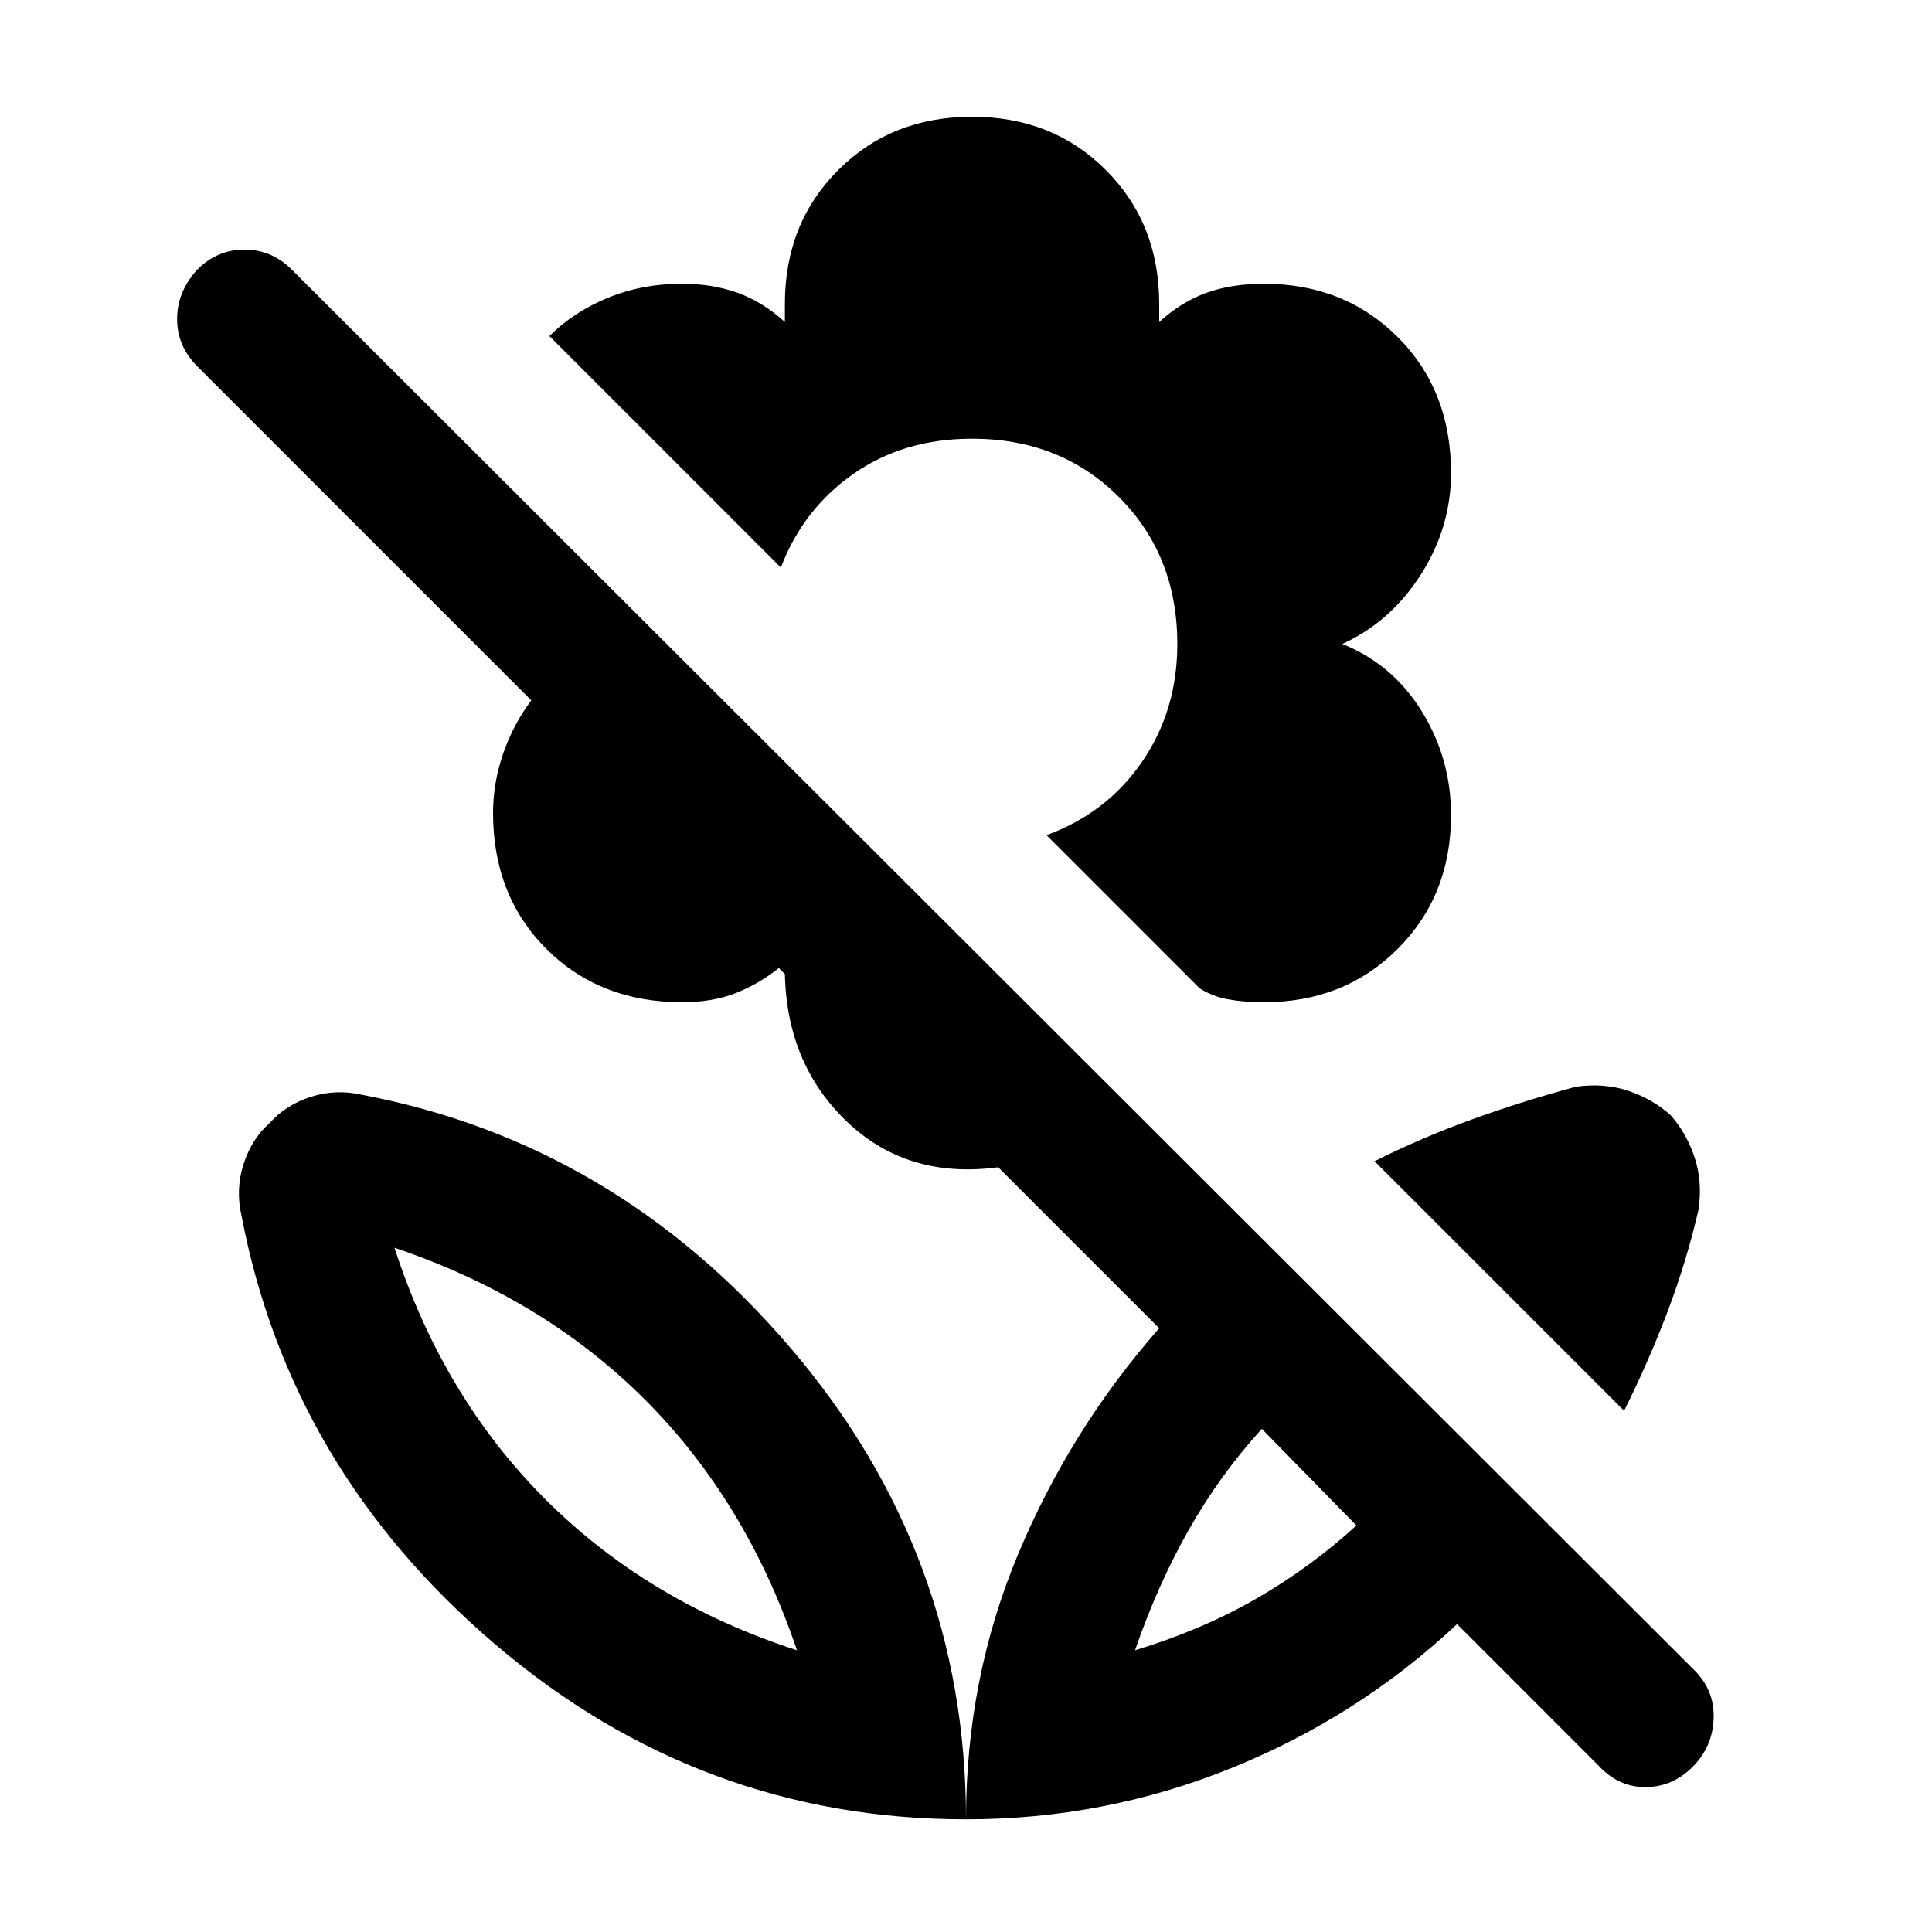 <svg xmlns="http://www.w3.org/2000/svg" height="40" width="40"><path d="m33.083 36.542-2.916-2.917q-2.042 1.917-4.667 2.979-2.625 1.063-5.5 1.063 0-2.917 1.083-5.5Q22.167 29.583 24 27.5l-3.333-3.333q-1.875.25-3.125-.938-1.25-1.187-1.292-3.062l-.125-.125q-.417.333-.896.52-.479.188-1.104.188-1.708 0-2.813-1.104-1.104-1.104-1.104-2.813 0-.625.209-1.229Q10.625 15 11 14.5L4.083 7.583q-.416-.416-.416-.979 0-.562.416-1.021.417-.416.979-.416.563 0 .98.416l29.041 29q.417.417.396 1-.021.584-.437 1-.417.417-.98.417-.562 0-.979-.458ZM23.5 34.167q1.375-.417 2.5-1.063 1.125-.646 2.083-1.521l-1.958-2q-.875.959-1.521 2.105-.646 1.145-1.104 2.479Zm10.125-4.959-5.167-5.166q1-.5 2.042-.875 1.042-.375 2.125-.667.583-.083 1.083.083.5.167.875.5.334.375.5.875.167.5.084 1.084-.25 1.083-.646 2.125-.396 1.041-.896 2.041Zm-7.458-8.458q-.417 0-.75-.062-.334-.063-.584-.23l-3.166-3.166q1.25-.459 1.979-1.521.729-1.063.729-2.438 0-1.833-1.208-3.041-1.209-1.209-3.042-1.209-1.417 0-2.458.73-1.042.729-1.5 1.937l-4.792-4.792q.5-.5 1.208-.791.709-.292 1.542-.292.625 0 1.146.187.521.188.979.605v-.375q0-1.667 1.104-2.771 1.104-1.104 2.771-1.104 1.667 0 2.771 1.104Q24 4.625 24 6.292v.375q.458-.417.979-.605.521-.187 1.188-.187 1.666 0 2.771 1.104 1.104 1.104 1.104 2.813 0 1.125-.625 2.104-.625.979-1.625 1.437 1.041.417 1.646 1.396.604.979.604 2.146 0 1.667-1.104 2.771-1.105 1.104-2.771 1.104ZM23.5 34.167Zm-3.5 3.5q0-5.5-3.625-9.75T7.5 22.667q-.542-.125-1.062.041-.521.167-.855.542-.375.333-.541.854-.167.521-.042 1.063 1 5.25 5.25 8.875T20 37.667Zm-3.5-3.5q-3.083-1-5.208-3.125t-3.125-5.209q3.083 1.042 5.187 3.146t3.146 5.188Zm0 0Z"/></svg>